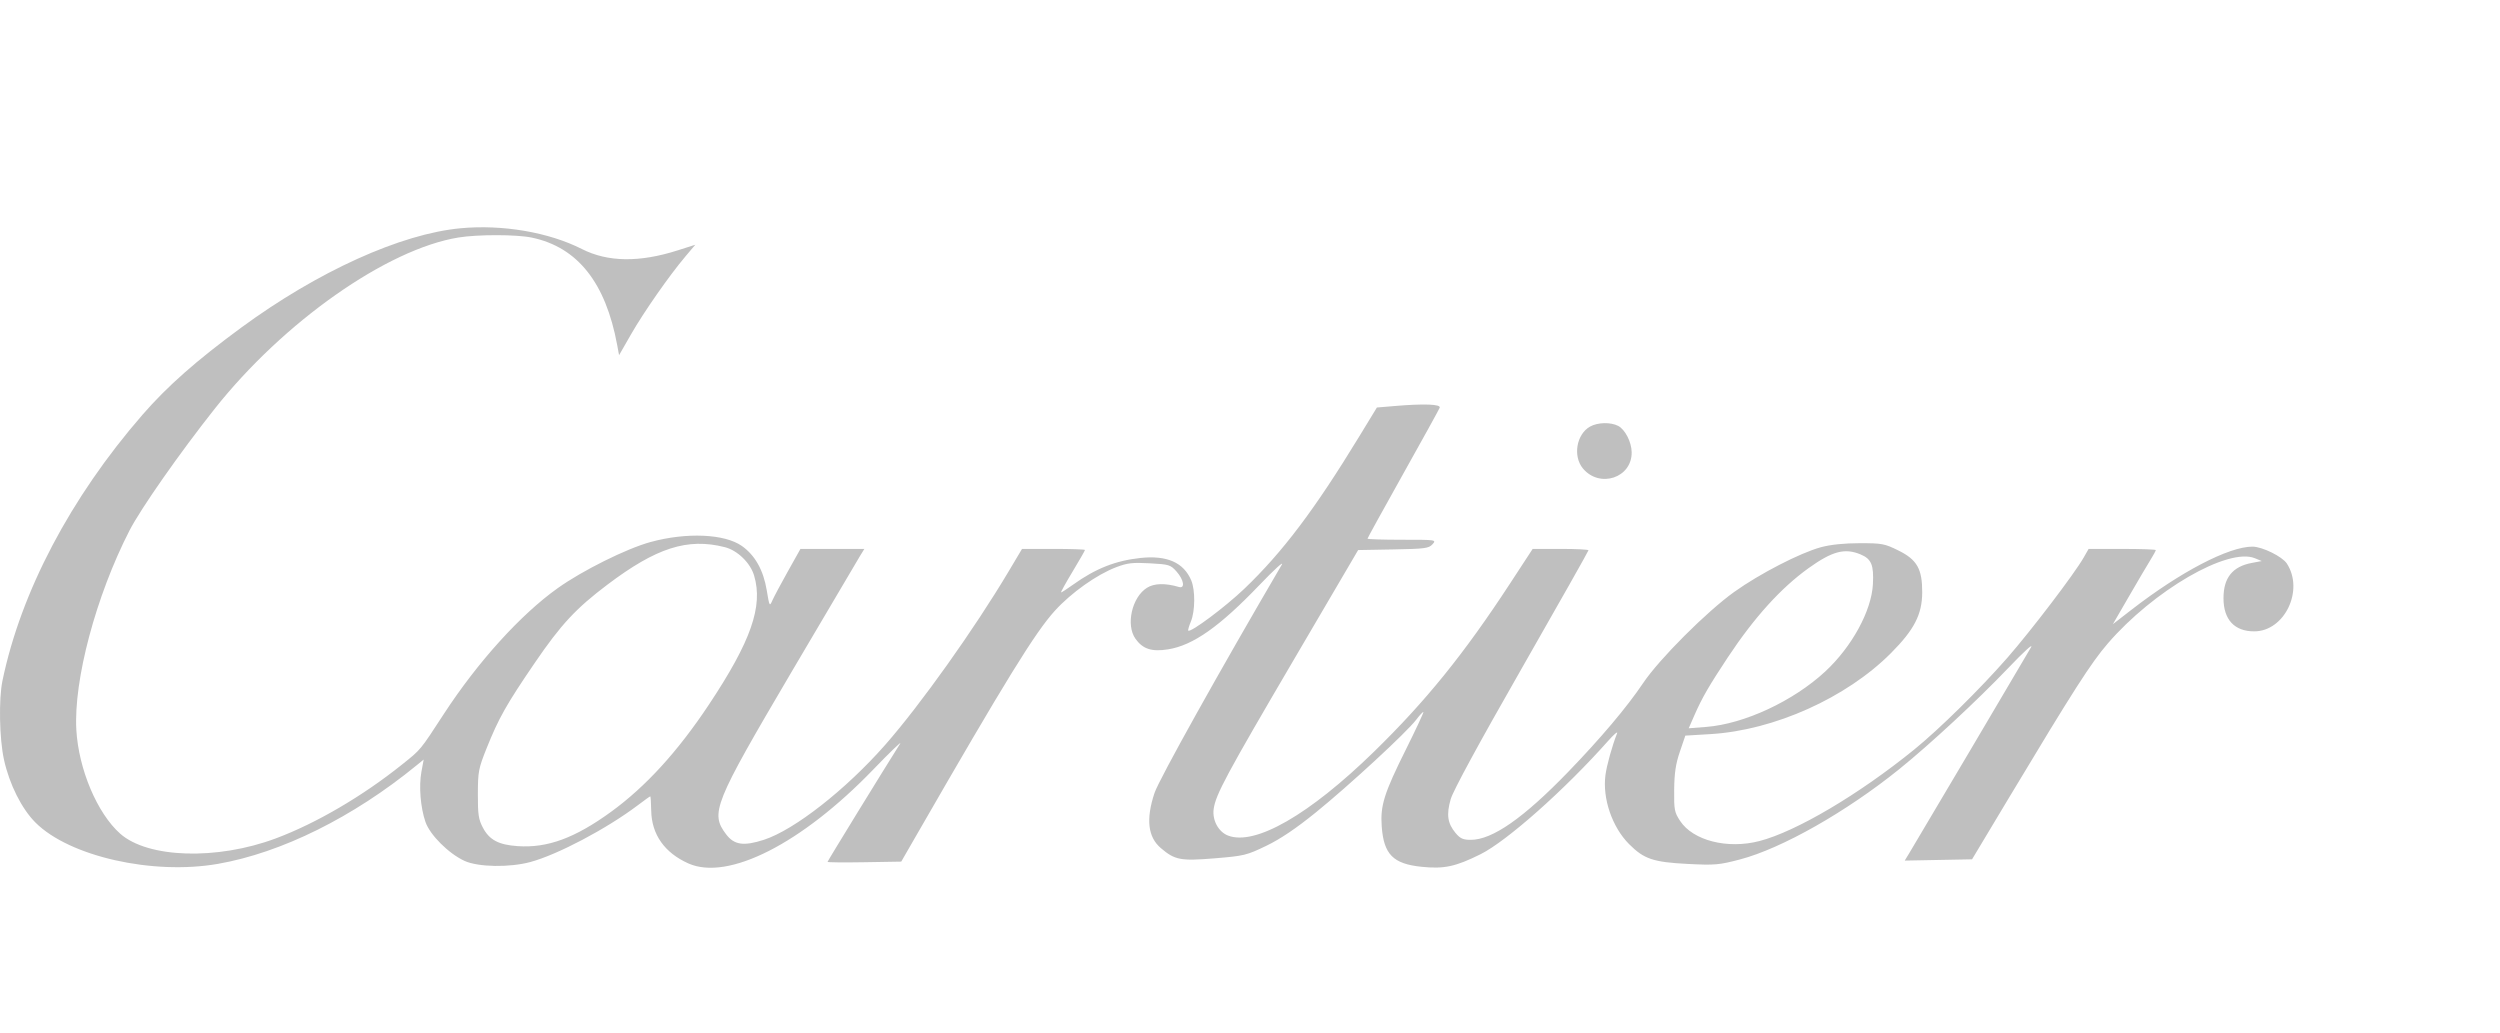 <svg width="121" height="50" viewBox="0 0 121 50" fill="none" xmlns="http://www.w3.org/2000/svg">
<path opacity="0.3" fill-rule="evenodd" clip-rule="evenodd" d="M22.299 11.047C19.4 11.316 15.384 13.135 11.671 15.86C9.503 17.452 8.097 18.693 6.891 20.081C3.412 24.086 1.011 28.648 0.12 32.943C-0.067 33.845 -0.03 35.758 0.193 36.77C0.457 37.966 1.048 39.143 1.72 39.815C3.361 41.453 7.395 42.364 10.554 41.81C13.633 41.27 17.093 39.553 20.162 37.043L20.506 36.762L20.398 37.347C20.268 38.052 20.35 39.075 20.592 39.78C20.808 40.411 21.721 41.32 22.487 41.669C23.15 41.97 24.662 41.995 25.673 41.721C26.998 41.361 29.366 40.11 30.868 38.976C31.183 38.737 31.456 38.542 31.474 38.543C31.492 38.543 31.512 38.856 31.519 39.237C31.539 40.389 32.166 41.277 33.32 41.791C35.239 42.645 38.801 40.836 42.262 37.249C43.076 36.405 43.664 35.839 43.567 35.992C42.767 37.256 40.053 41.676 40.053 41.714C40.053 41.741 40.855 41.749 41.837 41.732L43.62 41.702L44.387 40.371C48.679 32.918 50.102 30.61 51.054 29.562C51.846 28.689 53.083 27.811 54.023 27.453C54.565 27.247 54.816 27.218 55.651 27.264C56.588 27.315 56.654 27.336 56.947 27.665C57.301 28.064 57.368 28.5 57.062 28.41C56.395 28.215 55.865 28.228 55.512 28.45C54.785 28.905 54.482 30.246 54.956 30.915C55.308 31.413 55.744 31.555 56.532 31.429C57.743 31.236 59.023 30.335 60.961 28.312C61.694 27.546 62.161 27.124 62.032 27.343C59.039 32.451 56.096 37.728 55.88 38.376C55.456 39.644 55.556 40.515 56.187 41.05C56.868 41.627 57.135 41.678 58.79 41.543C60.214 41.426 60.336 41.397 61.285 40.939C61.971 40.608 62.721 40.103 63.688 39.32C65.303 38.011 68.08 35.447 68.542 34.838C68.715 34.611 68.872 34.441 68.892 34.462C68.912 34.482 68.535 35.291 68.053 36.259C66.99 38.393 66.803 38.986 66.875 39.994C66.971 41.35 67.426 41.812 68.804 41.953C69.892 42.065 70.448 41.946 71.655 41.346C72.928 40.713 75.735 38.222 77.814 35.881C78.111 35.545 78.315 35.371 78.267 35.493C78.032 36.085 77.767 37.035 77.704 37.512C77.554 38.646 78.026 40.029 78.844 40.851C79.565 41.577 80.014 41.729 81.68 41.814C83.003 41.881 83.199 41.864 84.216 41.597C86.241 41.065 89.367 39.291 91.935 37.218C93.419 36.02 95.71 33.893 97.199 32.333C97.964 31.531 98.427 31.11 98.298 31.335C98.033 31.799 92.728 40.767 92.41 41.289L92.189 41.653L93.818 41.622L95.447 41.591L97.276 38.542C100.351 33.419 101.201 32.092 102.014 31.148C104.23 28.576 107.836 26.485 109.138 27.019L109.468 27.155L108.985 27.246C108.054 27.421 107.617 27.965 107.617 28.951C107.617 29.988 108.146 30.559 109.104 30.558C110.572 30.557 111.528 28.572 110.684 27.276C110.462 26.936 109.492 26.459 109.02 26.457C107.877 26.454 105.532 27.677 103.164 29.512L102.263 30.21L103.045 28.86C103.475 28.117 103.942 27.323 104.084 27.096C104.225 26.869 104.341 26.657 104.341 26.625C104.341 26.593 103.609 26.567 102.714 26.568L101.088 26.569L100.851 26.984C100.404 27.769 98.309 30.519 97.153 31.841C95.825 33.358 93.857 35.297 92.652 36.275C89.968 38.454 86.934 40.247 85.153 40.708C83.607 41.108 81.942 40.684 81.316 39.73C81.042 39.312 81.019 39.192 81.03 38.216C81.039 37.41 81.105 36.969 81.306 36.38L81.57 35.604L82.783 35.531C85.864 35.348 89.364 33.778 91.521 31.612C92.651 30.477 93.03 29.742 93.035 28.671C93.04 27.541 92.785 27.091 91.892 26.648C91.215 26.313 91.094 26.29 90.008 26.291C89.249 26.291 88.6 26.359 88.131 26.486C87.123 26.761 85.176 27.764 83.941 28.646C82.61 29.596 80.308 31.899 79.533 33.053C78.753 34.216 77.471 35.735 75.896 37.364C73.737 39.596 72.229 40.648 71.186 40.648C70.813 40.648 70.676 40.587 70.451 40.319C70.06 39.851 69.999 39.43 70.213 38.682C70.33 38.274 71.569 35.992 73.64 32.371C75.424 29.251 76.883 26.669 76.883 26.633C76.883 26.597 76.275 26.567 75.532 26.567H74.181L73.081 28.25C70.852 31.658 69.005 33.94 66.501 36.383C63.365 39.441 60.737 40.95 59.433 40.44C58.97 40.259 58.665 39.69 58.742 39.152C58.842 38.453 59.35 37.508 62.645 31.889L65.734 26.623L67.434 26.592C68.966 26.565 69.155 26.54 69.332 26.343C69.528 26.125 69.515 26.124 67.858 26.124C66.939 26.124 66.187 26.1 66.187 26.071C66.187 26.043 66.96 24.64 67.904 22.954C68.849 21.268 69.648 19.82 69.681 19.735C69.748 19.56 68.931 19.53 67.478 19.653L66.641 19.724L65.789 21.122C63.625 24.673 62.078 26.724 60.222 28.499C59.311 29.371 57.622 30.632 57.512 30.522C57.49 30.5 57.548 30.301 57.639 30.08C57.847 29.58 57.855 28.561 57.655 28.088C57.288 27.223 56.479 26.868 55.193 27.006C53.987 27.137 53.026 27.518 51.934 28.299C51.646 28.505 51.386 28.674 51.357 28.674C51.328 28.674 51.577 28.223 51.909 27.672C52.241 27.121 52.513 26.647 52.513 26.619C52.513 26.59 51.828 26.567 50.99 26.567H49.466L48.823 27.648C47.174 30.422 44.549 34.112 42.847 36.047C40.937 38.219 38.445 40.17 36.971 40.647C35.996 40.962 35.536 40.896 35.148 40.385C34.367 39.355 34.538 38.93 38.292 32.554C39.998 29.658 41.493 27.126 41.614 26.927L41.835 26.567H40.288H38.742L38.136 27.648C37.803 28.243 37.466 28.875 37.387 29.052C37.247 29.369 37.241 29.359 37.109 28.562C36.947 27.593 36.544 26.875 35.908 26.426C35.074 25.837 33.224 25.757 31.482 26.235C30.32 26.554 28.192 27.612 26.99 28.469C25.195 29.748 23.124 32.037 21.486 34.55C20.318 36.343 20.384 36.263 19.451 37.01C17.545 38.536 15.299 39.85 13.351 40.578C10.505 41.643 7.153 41.539 5.813 40.346C4.702 39.356 3.805 37.231 3.695 35.326C3.557 32.922 4.645 28.841 6.266 25.68C6.81 24.621 8.681 21.947 10.384 19.794C13.72 15.579 18.727 12.059 22.189 11.495C23.127 11.343 25.002 11.345 25.739 11.5C27.952 11.964 29.313 13.675 29.871 16.696L29.963 17.191L30.543 16.18C31.165 15.095 32.391 13.34 33.172 12.415L33.653 11.845L32.8 12.118C30.944 12.71 29.416 12.689 28.162 12.052C26.566 11.242 24.329 10.859 22.299 11.047ZM76.967 20.642C76.302 21.006 76.116 22.079 76.615 22.676C77.428 23.646 78.991 23.124 78.973 21.888C78.966 21.392 78.652 20.783 78.317 20.612C77.95 20.426 77.34 20.439 76.967 20.642ZM35.083 26.483C35.693 26.638 36.316 27.242 36.499 27.858C36.942 29.344 36.348 31.039 34.309 34.107C32.799 36.378 31.256 38.069 29.581 39.288C27.829 40.562 26.495 41.053 25.055 40.953C24.135 40.89 23.688 40.653 23.375 40.064C23.161 39.661 23.126 39.431 23.129 38.431C23.132 37.343 23.159 37.198 23.553 36.213C24.138 34.753 24.51 34.094 25.889 32.074C27.149 30.229 27.873 29.449 29.391 28.303C31.773 26.504 33.277 26.024 35.083 26.483ZM90.055 26.835C90.577 27.054 90.697 27.344 90.649 28.272C90.584 29.562 89.631 31.306 88.337 32.505C86.796 33.933 84.423 35.038 82.588 35.182L81.733 35.249L82.018 34.599C82.388 33.759 82.715 33.194 83.624 31.82C84.909 29.88 86.195 28.46 87.536 27.497C88.684 26.674 89.291 26.514 90.055 26.835Z" fill="#292929"/>
</svg>
